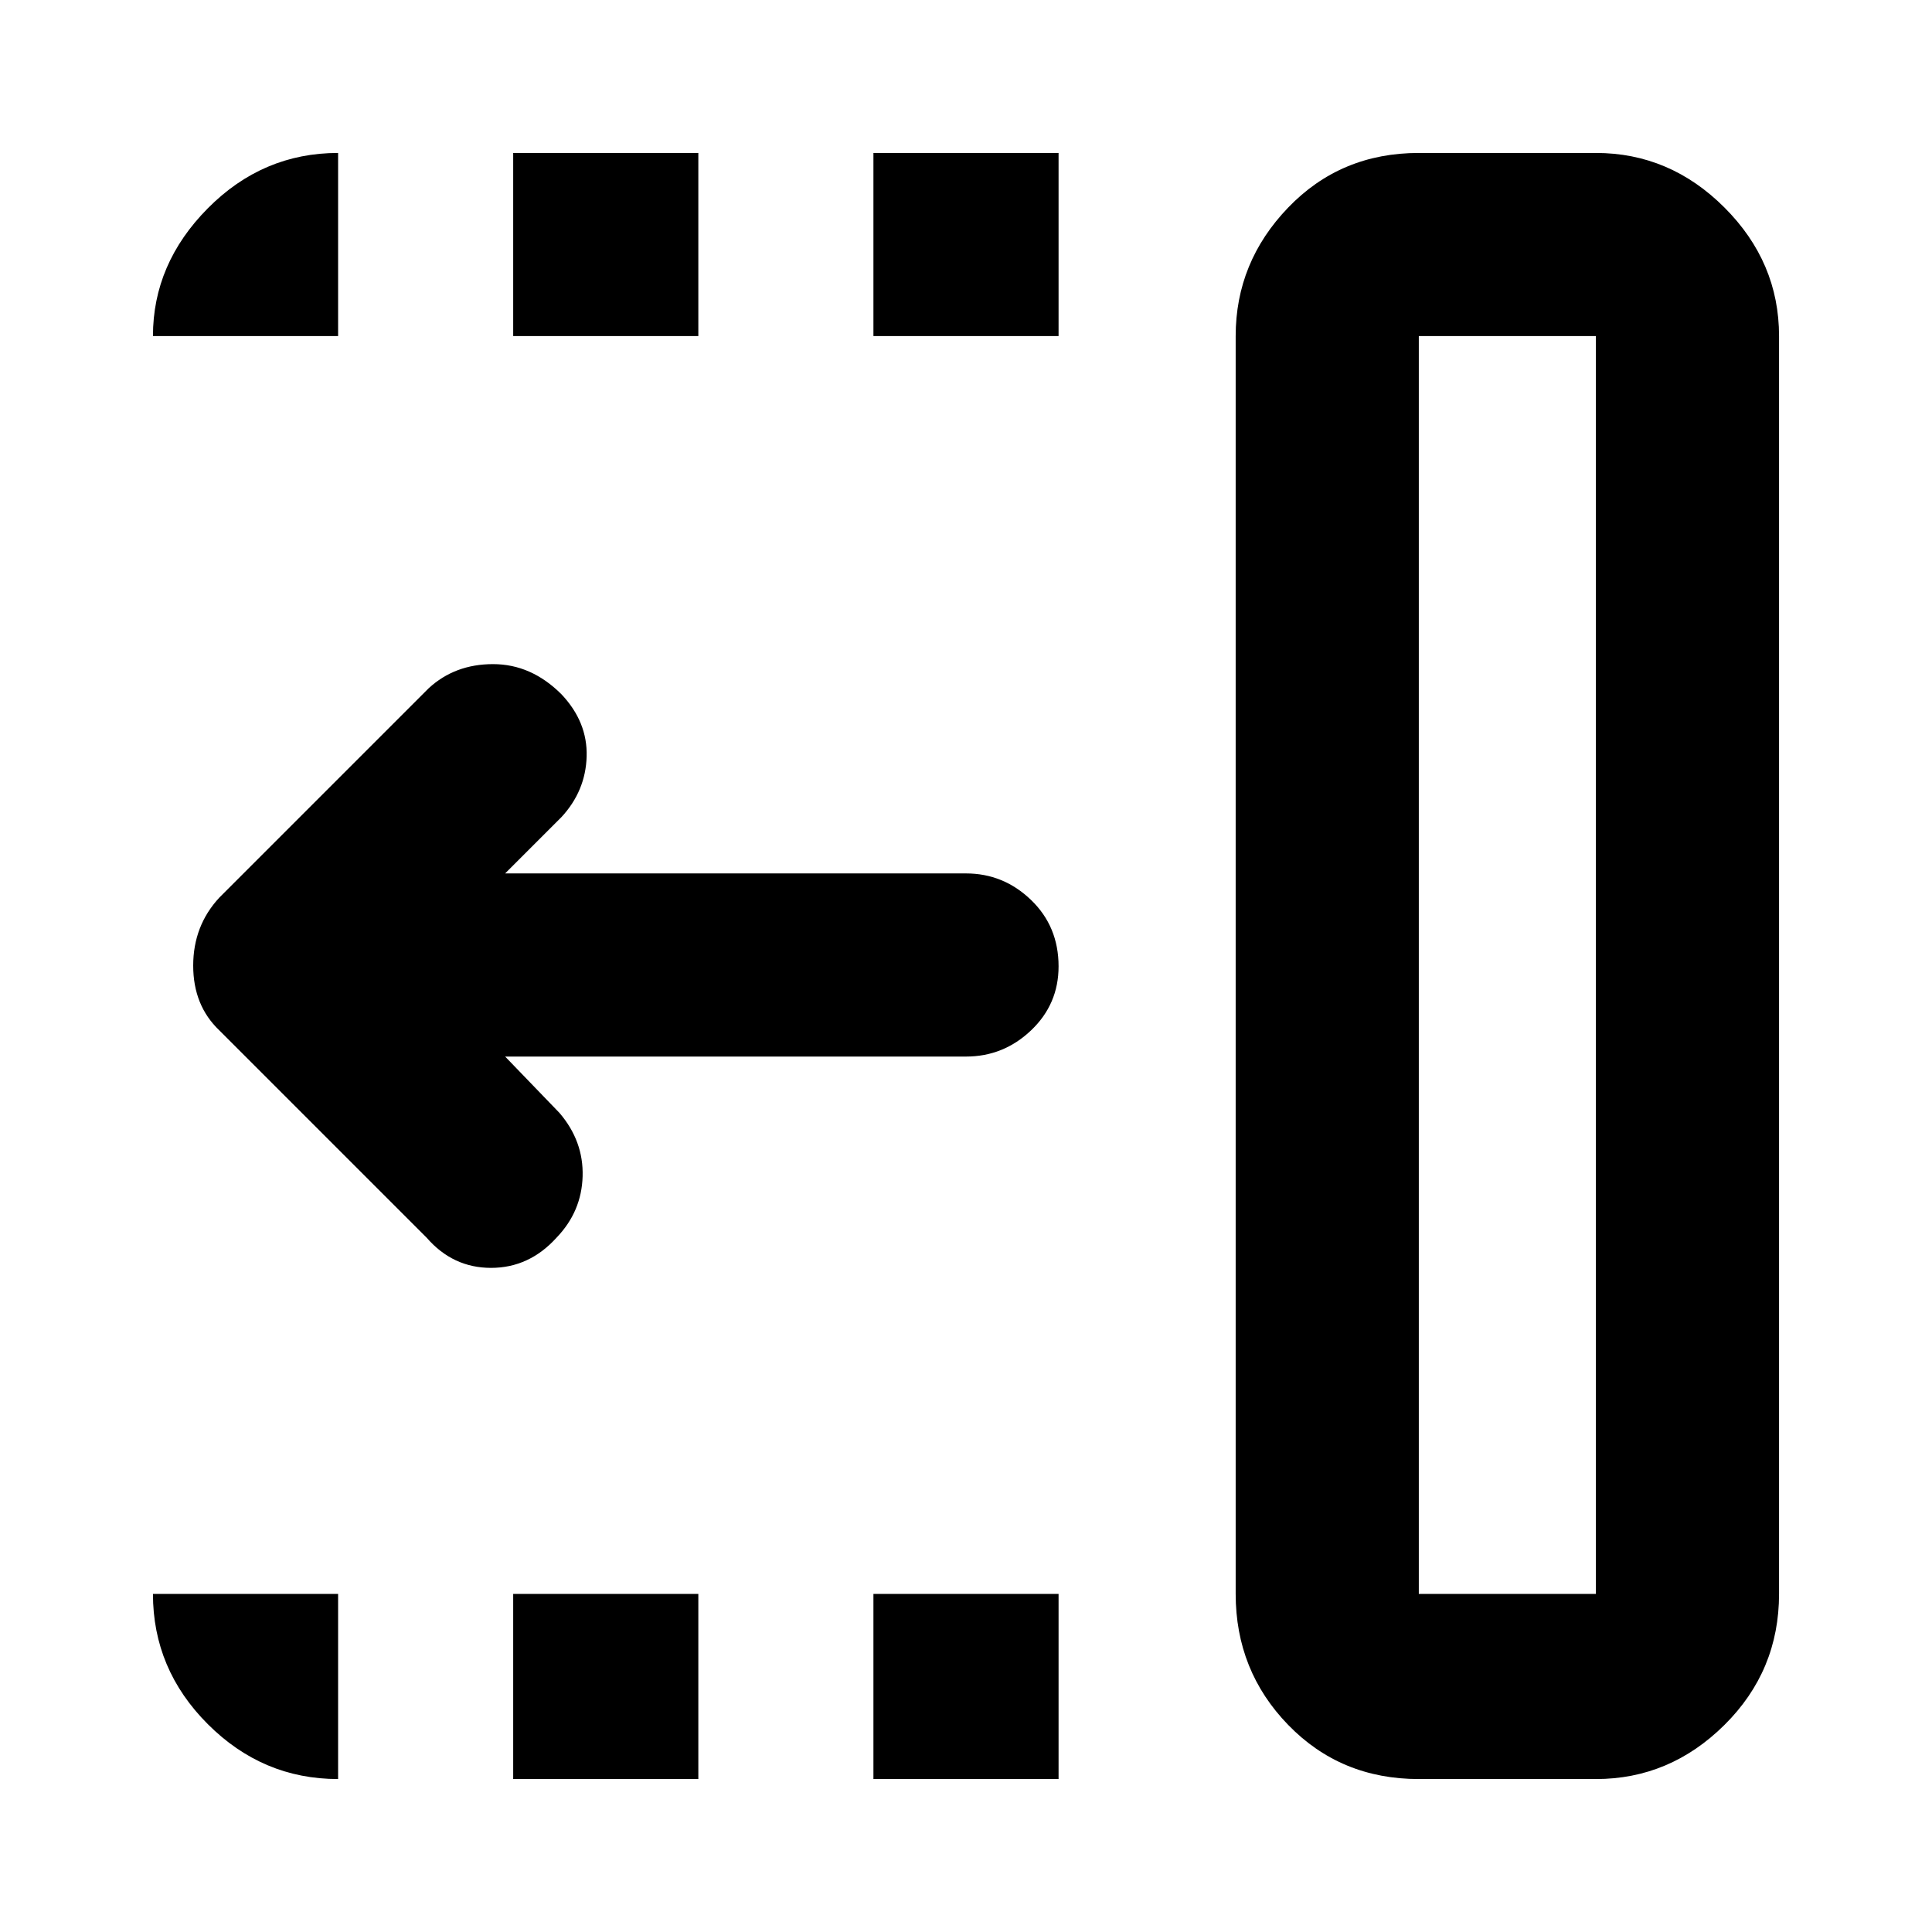 <svg xmlns="http://www.w3.org/2000/svg" height="48" viewBox="0 96 960 960" width="48"><path d="M434 263v-91h92v91h-92Zm0 717v-92h92v92h-92ZM255 263v-91h92v91h-92Zm0 717v-92h92v92h-92Zm-43-269L109 608q-13-12.364-13-32.182T109 542l104-104q13-12 32-12t34 15q13 13.778 12.5 30.889Q291 489 279 502l-28 28h229q18.625 0 32.312 13.175 13.688 13.176 13.688 33Q526 595 512.312 608 498.625 621 480 621H251l27 28q12 14 11.5 31.5t-12.891 30.413Q263 726 244 726t-32-15Zm493 177h88V263h-88v625Zm0 92q-38.8 0-64.9-26.894Q614 926.213 614 888V263q0-36.75 26.1-63.875T705 172h88q36.75 0 63.875 27.125T884 263v625q0 38.213-27.125 65.106Q829.75 980 793 980h-88Zm0-92h88-88Zm-537 92q-37.462 0-64.731-27.269Q76 925.463 76 888h92v92ZM76 263q0-36 27.269-63.5T168 172v91H76Z"/></svg>